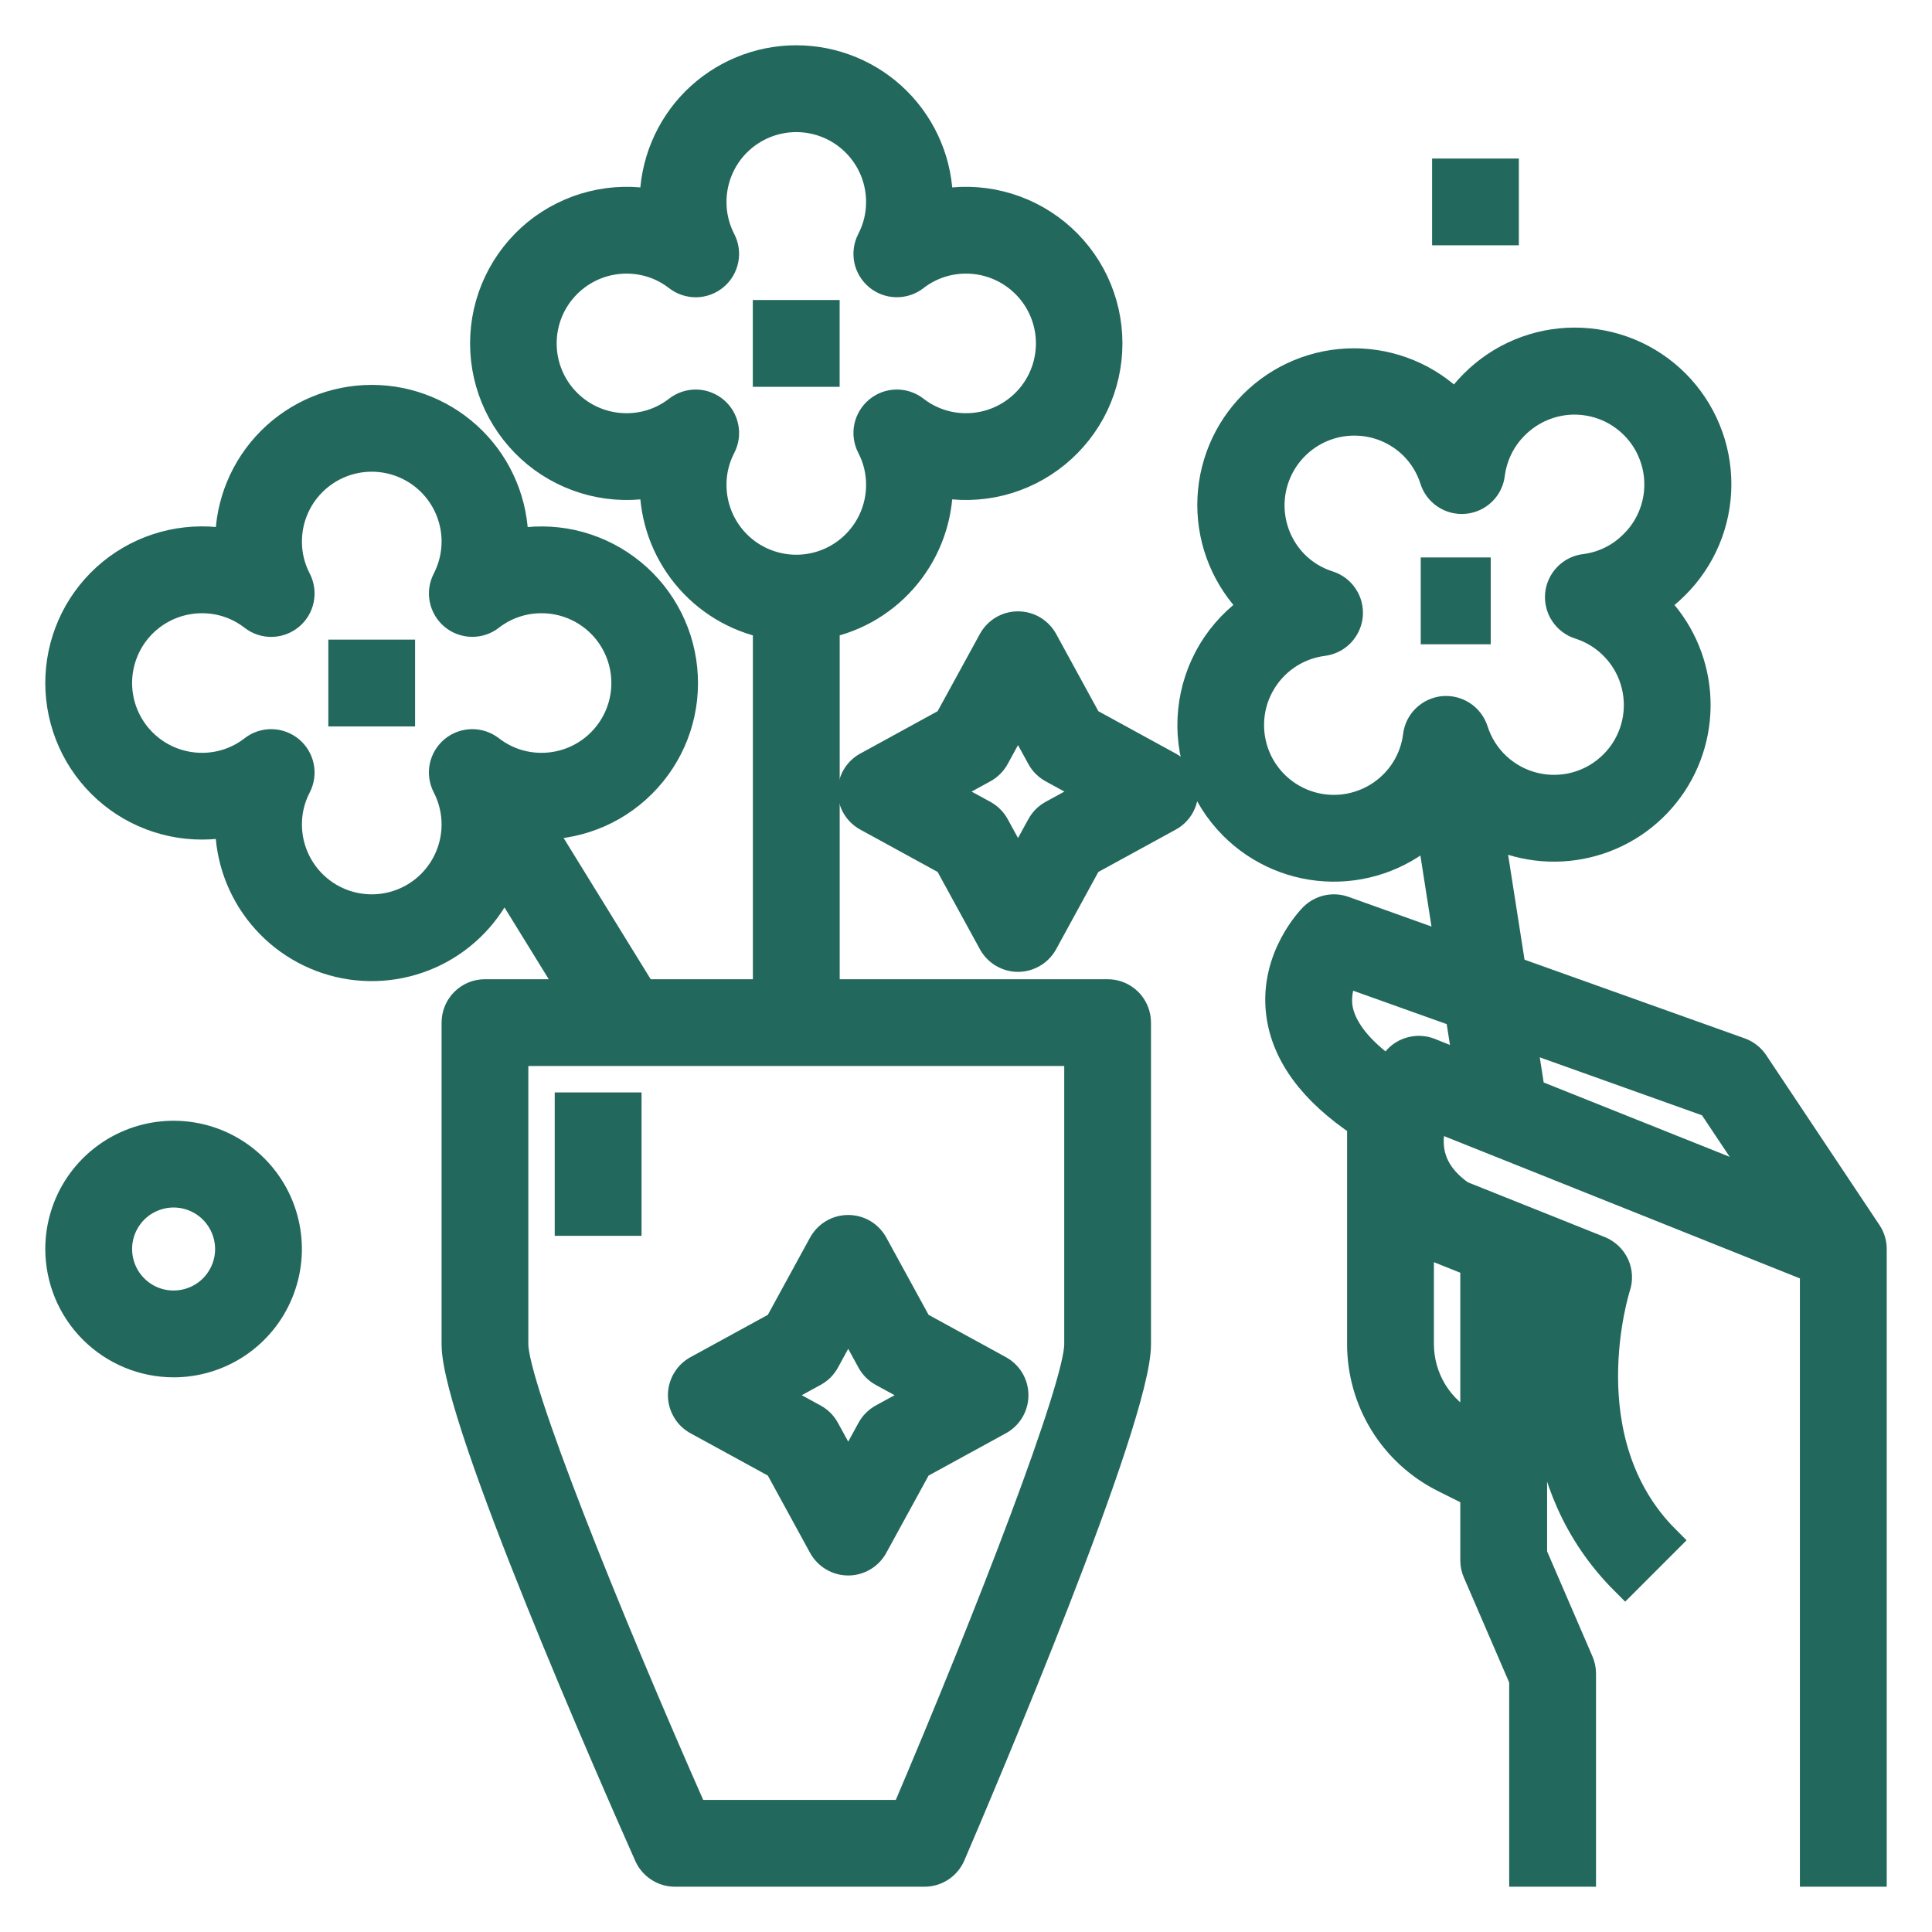 <svg width="32" height="32" viewBox="0 0 32 32" fill="none" xmlns="http://www.w3.org/2000/svg">
<path d="M2.875 22.563C3.246 22.563 3.608 22.453 3.917 22.247C4.225 22.041 4.466 21.748 4.607 21.405C4.749 21.063 4.787 20.686 4.714 20.322C4.642 19.958 4.463 19.624 4.201 19.362C3.939 19.1 3.605 18.921 3.241 18.849C2.877 18.777 2.5 18.814 2.158 18.956C1.815 19.098 1.522 19.338 1.316 19.646C1.11 19.954 1 20.317 1 20.688C1.001 21.185 1.198 21.662 1.55 22.013C1.901 22.364 2.378 22.562 2.875 22.563ZM2.875 19.75C3.061 19.75 3.242 19.805 3.396 19.908C3.55 20.011 3.67 20.158 3.741 20.329C3.812 20.5 3.831 20.689 3.795 20.871C3.758 21.053 3.669 21.22 3.538 21.351C3.407 21.482 3.24 21.571 3.058 21.607C2.876 21.643 2.688 21.625 2.516 21.554C2.345 21.483 2.199 21.363 2.096 21.209C1.993 21.055 1.938 20.873 1.938 20.688C1.938 20.439 2.037 20.201 2.212 20.025C2.388 19.849 2.627 19.751 2.875 19.75Z" fill="#23685C"/>
<path d="M18.008 11.964L17.273 10.619C17.232 10.546 17.173 10.484 17.1 10.441C17.028 10.398 16.945 10.376 16.861 10.376C16.777 10.376 16.695 10.398 16.622 10.441C16.55 10.484 16.491 10.546 16.45 10.619L15.714 11.964L14.37 12.7C14.296 12.74 14.234 12.8 14.191 12.872C14.148 12.944 14.126 13.027 14.126 13.111C14.126 13.195 14.148 13.278 14.191 13.35C14.234 13.422 14.296 13.482 14.37 13.522L15.714 14.258L16.45 15.603C16.491 15.677 16.55 15.738 16.622 15.781C16.695 15.824 16.777 15.847 16.861 15.847C16.945 15.847 17.028 15.824 17.1 15.781C17.173 15.738 17.232 15.677 17.273 15.603L18.008 14.258L19.353 13.522C19.427 13.482 19.489 13.422 19.532 13.35C19.574 13.278 19.597 13.195 19.597 13.111C19.597 13.027 19.574 12.944 19.532 12.872C19.489 12.8 19.427 12.74 19.353 12.7L18.008 11.964ZM17.438 13.501C17.359 13.544 17.295 13.609 17.252 13.688L16.861 14.401L16.471 13.687C16.428 13.609 16.363 13.544 16.285 13.501L15.571 13.111L16.285 12.721C16.363 12.678 16.428 12.613 16.471 12.534L16.861 11.821L17.252 12.534C17.295 12.613 17.359 12.678 17.438 12.721L18.151 13.111L17.438 13.501Z" fill="#23685C"/>
<path d="M11.557 23.52L12.902 24.256L13.637 25.601C13.678 25.675 13.737 25.736 13.81 25.779C13.882 25.822 13.965 25.845 14.049 25.845C14.133 25.845 14.215 25.822 14.288 25.779C14.36 25.736 14.42 25.675 14.46 25.601L15.196 24.256L16.541 23.52C16.614 23.48 16.676 23.421 16.719 23.348C16.762 23.276 16.784 23.193 16.784 23.109C16.784 23.025 16.762 22.942 16.719 22.87C16.676 22.798 16.614 22.738 16.541 22.698L15.196 21.962L14.46 20.617C14.42 20.544 14.36 20.482 14.288 20.439C14.215 20.396 14.133 20.374 14.049 20.374C13.965 20.374 13.882 20.396 13.81 20.439C13.737 20.482 13.678 20.544 13.637 20.617L12.902 21.962L11.557 22.698C11.483 22.738 11.421 22.798 11.379 22.87C11.336 22.942 11.313 23.025 11.313 23.109C11.313 23.193 11.336 23.276 11.379 23.348C11.421 23.421 11.483 23.48 11.557 23.52ZM13.472 22.719C13.551 22.676 13.616 22.611 13.659 22.533L14.049 21.819L14.439 22.533C14.482 22.611 14.547 22.676 14.625 22.719L15.339 23.109L14.625 23.499C14.547 23.542 14.482 23.607 14.439 23.686L14.049 24.399L13.659 23.686C13.616 23.607 13.551 23.542 13.472 23.499L12.759 23.109L13.472 22.719Z" fill="#23685C"/>
<path d="M23.97 2.876H24.907V3.813H23.97V2.876Z" fill="#23685C"/>
<path d="M12.719 5.219H13.657V6.157H12.719V5.219Z" fill="#23685C"/>
<path d="M23.782 9.483H24.441V10.421H23.782V9.483Z" fill="#23685C"/>
<path d="M3.345 13.656C3.502 13.656 3.659 13.641 3.814 13.61C3.814 13.625 3.813 13.641 3.813 13.656C3.813 14.202 4.003 14.73 4.351 15.15C4.698 15.57 5.181 15.856 5.717 15.959C6.253 16.061 6.807 15.973 7.285 15.711C7.763 15.448 8.134 15.027 8.335 14.52L9.537 16.469H8.032C7.908 16.469 7.789 16.518 7.701 16.606C7.613 16.694 7.564 16.813 7.564 16.938V22.268C7.564 23.501 10.219 29.526 10.751 30.722C10.788 30.805 10.848 30.875 10.924 30.924C11 30.974 11.089 31 11.179 31H15.312C15.404 31 15.493 30.973 15.57 30.923C15.647 30.872 15.707 30.8 15.743 30.716C16.256 29.521 18.814 23.498 18.814 22.268V16.938C18.814 16.813 18.765 16.694 18.677 16.606C18.589 16.518 18.47 16.469 18.345 16.469H13.658V10.328C14.187 10.22 14.662 9.932 15.004 9.513C15.345 9.095 15.532 8.572 15.533 8.032C15.533 8.016 15.533 8.001 15.532 7.985C15.873 8.054 16.224 8.046 16.561 7.963C16.898 7.879 17.212 7.722 17.481 7.502C17.75 7.282 17.967 7.005 18.116 6.692C18.264 6.378 18.341 6.035 18.341 5.688C18.341 5.34 18.264 4.998 18.116 4.684C17.967 4.37 17.75 4.093 17.481 3.873C17.212 3.654 16.898 3.496 16.561 3.413C16.224 3.329 15.873 3.322 15.532 3.391C15.532 3.375 15.533 3.36 15.533 3.344C15.533 2.722 15.286 2.126 14.846 1.686C14.407 1.247 13.81 1 13.189 1C12.567 1 11.971 1.247 11.531 1.686C11.092 2.126 10.845 2.722 10.845 3.344C10.845 3.359 10.845 3.375 10.845 3.391C10.505 3.322 10.154 3.329 9.817 3.413C9.48 3.496 9.165 3.654 8.896 3.873C8.628 4.093 8.411 4.37 8.262 4.684C8.113 4.998 8.036 5.34 8.036 5.688C8.036 6.035 8.113 6.378 8.262 6.692C8.411 7.005 8.628 7.282 8.896 7.502C9.165 7.722 9.48 7.879 9.817 7.963C10.154 8.046 10.505 8.054 10.845 7.985C10.845 8 10.845 8.016 10.845 8.032C10.846 8.572 11.033 9.095 11.374 9.513C11.716 9.932 12.191 10.22 12.72 10.328V16.469H10.638L8.903 13.655C8.926 13.655 8.948 13.656 8.97 13.656C9.298 13.656 9.621 13.587 9.921 13.454C10.22 13.321 10.488 13.126 10.707 12.883C10.927 12.64 11.093 12.354 11.195 12.043C11.297 11.732 11.332 11.403 11.299 11.077C11.266 10.751 11.166 10.436 11.003 10.152C10.841 9.867 10.621 9.62 10.357 9.426C10.094 9.232 9.792 9.095 9.473 9.024C9.153 8.954 8.822 8.951 8.501 9.016C8.501 9 8.501 8.985 8.501 8.969C8.501 8.347 8.254 7.751 7.815 7.312C7.375 6.872 6.779 6.625 6.158 6.625C5.536 6.625 4.94 6.872 4.5 7.312C4.061 7.751 3.814 8.347 3.814 8.969C3.814 8.985 3.814 9 3.814 9.016C3.493 8.95 3.162 8.953 2.842 9.023C2.521 9.093 2.22 9.23 1.955 9.424C1.691 9.618 1.471 9.866 1.308 10.15C1.146 10.435 1.045 10.75 1.012 11.076C0.979 11.403 1.015 11.732 1.117 12.043C1.219 12.355 1.385 12.641 1.605 12.884C1.825 13.128 2.093 13.322 2.393 13.455C2.693 13.588 3.017 13.656 3.345 13.656ZM11.783 8.032C11.782 7.807 11.836 7.585 11.94 7.386C11.989 7.291 12.004 7.183 11.982 7.078C11.961 6.974 11.905 6.879 11.823 6.811C11.741 6.743 11.638 6.704 11.532 6.702C11.425 6.7 11.321 6.735 11.236 6.8C10.991 6.992 10.688 7.095 10.376 7.094C10.003 7.094 9.646 6.946 9.382 6.682C9.118 6.419 8.97 6.061 8.97 5.688C8.97 5.315 9.118 4.957 9.382 4.694C9.646 4.43 10.003 4.282 10.376 4.282C10.688 4.281 10.991 4.384 11.236 4.576C11.321 4.641 11.425 4.675 11.531 4.674C11.638 4.672 11.741 4.633 11.823 4.565C11.905 4.497 11.961 4.402 11.982 4.298C12.004 4.193 11.988 4.085 11.939 3.99C11.836 3.79 11.782 3.569 11.783 3.344C11.783 2.971 11.931 2.614 12.194 2.35C12.458 2.086 12.816 1.938 13.189 1.938C13.562 1.938 13.919 2.086 14.183 2.35C14.447 2.614 14.595 2.971 14.595 3.344C14.596 3.569 14.542 3.79 14.438 3.99C14.389 4.084 14.374 4.193 14.395 4.298C14.416 4.402 14.473 4.496 14.555 4.565C14.637 4.633 14.739 4.671 14.846 4.673C14.953 4.675 15.057 4.641 15.141 4.576C15.387 4.384 15.69 4.281 16.002 4.282C16.375 4.282 16.732 4.43 16.996 4.694C17.26 4.957 17.408 5.315 17.408 5.688C17.408 6.061 17.26 6.419 16.996 6.682C16.732 6.946 16.375 7.094 16.002 7.094C15.69 7.095 15.387 6.991 15.142 6.8C15.057 6.735 14.953 6.7 14.846 6.702C14.739 6.704 14.637 6.742 14.555 6.811C14.473 6.879 14.417 6.973 14.395 7.078C14.374 7.182 14.389 7.291 14.438 7.386C14.542 7.585 14.596 7.807 14.595 8.032C14.595 8.405 14.447 8.762 14.183 9.026C13.919 9.29 13.562 9.438 13.189 9.438C12.816 9.438 12.458 9.29 12.194 9.026C11.931 8.762 11.783 8.405 11.783 8.032ZM17.877 22.268C17.877 22.962 16.418 26.744 15.003 30.062H11.484C10.015 26.744 8.501 22.961 8.501 22.268V17.406H17.877V22.268ZM3.345 9.907C3.656 9.906 3.959 10.009 4.205 10.201C4.289 10.266 4.393 10.301 4.5 10.299C4.607 10.297 4.71 10.258 4.792 10.19C4.874 10.122 4.93 10.027 4.951 9.923C4.972 9.818 4.957 9.709 4.908 9.614C4.804 9.415 4.75 9.194 4.751 8.969C4.751 8.596 4.899 8.238 5.163 7.975C5.427 7.711 5.784 7.563 6.157 7.563C6.53 7.563 6.888 7.711 7.152 7.975C7.415 8.238 7.564 8.596 7.564 8.969C7.564 9.194 7.51 9.415 7.407 9.615C7.358 9.709 7.342 9.818 7.364 9.923C7.385 10.027 7.441 10.121 7.523 10.19C7.605 10.258 7.708 10.296 7.814 10.298C7.921 10.3 8.025 10.266 8.11 10.2C8.355 10.009 8.658 9.906 8.97 9.907C9.343 9.907 9.701 10.055 9.964 10.318C10.228 10.582 10.376 10.94 10.376 11.313C10.376 11.686 10.228 12.043 9.964 12.307C9.701 12.571 9.343 12.719 8.97 12.719C8.658 12.72 8.355 12.616 8.11 12.425C8.025 12.36 7.921 12.325 7.814 12.327C7.708 12.329 7.605 12.367 7.523 12.435C7.441 12.504 7.384 12.598 7.363 12.703C7.342 12.808 7.358 12.916 7.407 13.011C7.51 13.21 7.564 13.432 7.564 13.656C7.564 14.029 7.415 14.387 7.152 14.651C6.888 14.915 6.53 15.063 6.157 15.063C5.784 15.063 5.427 14.915 5.163 14.651C4.899 14.387 4.751 14.029 4.751 13.656C4.75 13.432 4.804 13.21 4.908 13.011C4.957 12.916 4.972 12.807 4.951 12.703C4.93 12.598 4.873 12.504 4.792 12.436C4.71 12.368 4.607 12.329 4.5 12.327C4.393 12.325 4.289 12.36 4.205 12.425C3.959 12.617 3.656 12.72 3.345 12.719C2.972 12.719 2.614 12.571 2.35 12.307C2.086 12.043 1.938 11.686 1.938 11.313C1.938 10.94 2.086 10.582 2.35 10.318C2.614 10.055 2.972 9.907 3.345 9.907Z" fill="#23685C"/>
<path d="M5.688 10.844H6.625V11.782H5.688V10.844Z" fill="#23685C"/>
<path d="M9.438 18.344H10.376V20.219H9.438V18.344Z" fill="#23685C"/>
<path d="M30.921 20.428L30.919 20.425L29.046 17.615C28.99 17.532 28.909 17.468 28.814 17.434L25.027 16.081L24.664 13.761C25.161 14.017 25.733 14.088 26.277 13.959C26.822 13.831 27.302 13.512 27.632 13.06C27.962 12.609 28.119 12.054 28.076 11.497C28.033 10.939 27.792 10.416 27.397 10.02C27.386 10.009 27.375 9.998 27.364 9.988C27.495 9.9 27.617 9.8 27.728 9.689C27.949 9.472 28.124 9.213 28.244 8.928C28.364 8.643 28.426 8.337 28.427 8.028C28.428 7.719 28.368 7.412 28.25 7.127C28.133 6.841 27.959 6.581 27.741 6.362C27.522 6.143 27.262 5.97 26.976 5.852C26.69 5.735 26.384 5.675 26.075 5.676C25.765 5.677 25.459 5.739 25.174 5.859C24.889 5.979 24.631 6.154 24.414 6.374C24.302 6.486 24.202 6.608 24.115 6.739C24.104 6.728 24.093 6.717 24.082 6.706C23.643 6.266 23.047 6.019 22.425 6.019C21.803 6.019 21.207 6.266 20.767 6.706C20.328 7.145 20.081 7.742 20.081 8.363C20.081 8.985 20.328 9.581 20.767 10.02C20.779 10.031 20.79 10.042 20.801 10.053C20.511 10.245 20.268 10.499 20.088 10.796C19.909 11.094 19.798 11.428 19.763 11.773C19.728 12.119 19.77 12.468 19.887 12.796C20.003 13.123 20.191 13.42 20.436 13.666C20.868 14.099 21.452 14.345 22.063 14.353C22.674 14.361 23.264 14.129 23.707 13.708L24.022 15.723L22.251 15.09C22.167 15.06 22.077 15.055 21.991 15.074C21.904 15.094 21.825 15.137 21.762 15.2C21.735 15.227 21.107 15.866 21.22 16.778C21.303 17.452 21.755 18.064 22.562 18.601V22.255C22.561 22.716 22.688 23.169 22.931 23.562C23.174 23.955 23.522 24.271 23.935 24.476L24.437 24.727V25.844C24.437 25.908 24.45 25.971 24.476 26.03L25.247 27.816V31H26.185V27.719C26.185 27.655 26.172 27.592 26.146 27.533L25.375 25.747V21.286L25.754 21.438C25.553 22.358 25.298 24.555 26.918 26.175L27.581 25.512C25.939 23.871 26.749 21.329 26.757 21.305C26.795 21.191 26.788 21.068 26.738 20.959C26.687 20.851 26.597 20.766 26.486 20.721L24.19 19.803C23.796 19.527 23.626 19.192 23.669 18.78C23.68 18.676 23.703 18.574 23.735 18.475L30.062 21.005V31H31V20.688C31 20.595 30.973 20.505 30.921 20.428ZM23.088 13.004C22.93 13.162 22.736 13.28 22.523 13.348C22.31 13.417 22.084 13.433 21.863 13.397C21.642 13.36 21.433 13.271 21.254 13.138C21.074 13.004 20.929 12.83 20.83 12.629C20.732 12.428 20.683 12.207 20.687 11.983C20.691 11.759 20.748 11.54 20.855 11.343C20.961 11.146 21.112 10.977 21.297 10.85C21.481 10.724 21.693 10.643 21.915 10.615C22.021 10.601 22.119 10.552 22.193 10.475C22.267 10.398 22.313 10.298 22.323 10.192C22.332 10.086 22.306 9.979 22.246 9.89C22.187 9.801 22.1 9.735 21.998 9.703C21.783 9.635 21.589 9.517 21.43 9.357C21.17 9.093 21.025 8.736 21.026 8.365C21.028 7.994 21.176 7.639 21.438 7.377C21.701 7.114 22.056 6.966 22.427 6.965C22.798 6.963 23.155 7.109 23.419 7.369C23.578 7.527 23.697 7.722 23.765 7.936C23.797 8.038 23.863 8.126 23.952 8.185C24.041 8.244 24.147 8.271 24.254 8.261C24.36 8.252 24.46 8.206 24.537 8.132C24.614 8.058 24.663 7.959 24.676 7.853C24.715 7.544 24.856 7.257 25.076 7.037C25.207 6.905 25.362 6.8 25.533 6.728C25.704 6.656 25.888 6.618 26.073 6.617C26.259 6.617 26.443 6.653 26.615 6.723C26.786 6.794 26.942 6.898 27.073 7.029C27.205 7.16 27.309 7.316 27.379 7.488C27.45 7.66 27.486 7.844 27.485 8.029C27.485 8.215 27.447 8.399 27.375 8.57C27.303 8.741 27.198 8.896 27.065 9.026C26.846 9.247 26.558 9.388 26.249 9.426C26.143 9.439 26.045 9.489 25.971 9.566C25.897 9.642 25.851 9.742 25.841 9.849C25.832 9.955 25.859 10.062 25.918 10.15C25.977 10.239 26.065 10.306 26.166 10.338C26.396 10.411 26.604 10.542 26.768 10.719C26.933 10.895 27.049 11.111 27.106 11.345C27.163 11.58 27.159 11.825 27.094 12.057C27.029 12.29 26.905 12.502 26.734 12.672C26.563 12.843 26.352 12.967 26.119 13.032C25.887 13.097 25.642 13.101 25.407 13.044C25.173 12.987 24.957 12.871 24.78 12.706C24.604 12.542 24.473 12.334 24.4 12.104C24.367 12.003 24.301 11.915 24.212 11.856C24.123 11.797 24.017 11.77 23.91 11.779C23.804 11.789 23.704 11.835 23.627 11.909C23.55 11.983 23.501 12.081 23.488 12.187C23.45 12.496 23.309 12.784 23.088 13.004ZM28.352 18.265L29.304 19.692L25.343 18.108L25.192 17.136L28.352 18.265ZM23.708 20.609C23.735 20.627 23.764 20.642 23.794 20.654L24.437 20.911V23.679L24.355 23.638C24.097 23.51 23.88 23.313 23.729 23.069C23.578 22.824 23.499 22.542 23.5 22.255V20.454C23.564 20.508 23.634 20.559 23.708 20.609ZM23.674 17.44C23.574 17.4 23.463 17.396 23.361 17.428C23.258 17.459 23.169 17.526 23.11 17.615C23.076 17.665 23.044 17.719 23.013 17.775C22.497 17.417 22.2 17.039 22.151 16.672C22.129 16.471 22.17 16.268 22.268 16.092L24.186 16.777L24.331 17.703L23.674 17.44Z" fill="#23685C"/>
<path d="M2.875 22.563C3.246 22.563 3.608 22.453 3.917 22.247C4.225 22.041 4.466 21.748 4.607 21.405C4.749 21.063 4.787 20.686 4.714 20.322C4.642 19.958 4.463 19.624 4.201 19.362C3.939 19.1 3.605 18.921 3.241 18.849C2.877 18.777 2.5 18.814 2.158 18.956C1.815 19.098 1.522 19.338 1.316 19.646C1.11 19.954 1 20.317 1 20.688C1.001 21.185 1.198 21.662 1.55 22.013C1.901 22.364 2.378 22.562 2.875 22.563ZM2.875 19.75C3.061 19.75 3.242 19.805 3.396 19.908C3.55 20.011 3.67 20.158 3.741 20.329C3.812 20.5 3.831 20.689 3.795 20.871C3.758 21.053 3.669 21.22 3.538 21.351C3.407 21.482 3.24 21.571 3.058 21.607C2.876 21.643 2.688 21.625 2.516 21.554C2.345 21.483 2.199 21.363 2.096 21.209C1.993 21.055 1.938 20.873 1.938 20.688C1.938 20.439 2.037 20.201 2.212 20.025C2.388 19.849 2.627 19.751 2.875 19.75Z" stroke="#23685C" stroke-width="0.5"/>
<path d="M18.008 11.964L17.273 10.619C17.232 10.546 17.173 10.484 17.1 10.441C17.028 10.398 16.945 10.376 16.861 10.376C16.777 10.376 16.695 10.398 16.622 10.441C16.55 10.484 16.491 10.546 16.45 10.619L15.714 11.964L14.37 12.7C14.296 12.74 14.234 12.8 14.191 12.872C14.148 12.944 14.126 13.027 14.126 13.111C14.126 13.195 14.148 13.278 14.191 13.35C14.234 13.422 14.296 13.482 14.37 13.522L15.714 14.258L16.45 15.603C16.491 15.677 16.55 15.738 16.622 15.781C16.695 15.824 16.777 15.847 16.861 15.847C16.945 15.847 17.028 15.824 17.1 15.781C17.173 15.738 17.232 15.677 17.273 15.603L18.008 14.258L19.353 13.522C19.427 13.482 19.489 13.422 19.532 13.35C19.574 13.278 19.597 13.195 19.597 13.111C19.597 13.027 19.574 12.944 19.532 12.872C19.489 12.8 19.427 12.74 19.353 12.7L18.008 11.964ZM17.438 13.501C17.359 13.544 17.295 13.609 17.252 13.688L16.861 14.401L16.471 13.687C16.428 13.609 16.363 13.544 16.285 13.501L15.571 13.111L16.285 12.721C16.363 12.678 16.428 12.613 16.471 12.534L16.861 11.821L17.252 12.534C17.295 12.613 17.359 12.678 17.438 12.721L18.151 13.111L17.438 13.501Z" stroke="#23685C" stroke-width="0.5"/>
<path d="M11.557 23.52L12.902 24.256L13.637 25.601C13.678 25.675 13.737 25.736 13.81 25.779C13.882 25.822 13.965 25.845 14.049 25.845C14.133 25.845 14.215 25.822 14.288 25.779C14.36 25.736 14.42 25.675 14.46 25.601L15.196 24.256L16.541 23.52C16.614 23.48 16.676 23.421 16.719 23.348C16.762 23.276 16.784 23.193 16.784 23.109C16.784 23.025 16.762 22.942 16.719 22.87C16.676 22.798 16.614 22.738 16.541 22.698L15.196 21.962L14.46 20.617C14.42 20.544 14.36 20.482 14.288 20.439C14.215 20.396 14.133 20.374 14.049 20.374C13.965 20.374 13.882 20.396 13.81 20.439C13.737 20.482 13.678 20.544 13.637 20.617L12.902 21.962L11.557 22.698C11.483 22.738 11.421 22.798 11.379 22.87C11.336 22.942 11.313 23.025 11.313 23.109C11.313 23.193 11.336 23.276 11.379 23.348C11.421 23.421 11.483 23.48 11.557 23.52ZM13.472 22.719C13.551 22.676 13.616 22.611 13.659 22.533L14.049 21.819L14.439 22.533C14.482 22.611 14.547 22.676 14.625 22.719L15.339 23.109L14.625 23.499C14.547 23.542 14.482 23.607 14.439 23.686L14.049 24.399L13.659 23.686C13.616 23.607 13.551 23.542 13.472 23.499L12.759 23.109L13.472 22.719Z" stroke="#23685C" stroke-width="0.5"/>
<path d="M23.97 2.876H24.907V3.813H23.97V2.876Z" stroke="#23685C" stroke-width="0.5"/>
<path d="M12.719 5.219H13.657V6.157H12.719V5.219Z" stroke="#23685C" stroke-width="0.5"/>
<path d="M23.782 9.483H24.441V10.421H23.782V9.483Z" stroke="#23685C" stroke-width="0.5"/>
<path d="M3.345 13.656C3.502 13.656 3.659 13.641 3.814 13.61C3.814 13.625 3.813 13.641 3.813 13.656C3.813 14.202 4.003 14.73 4.351 15.15C4.698 15.57 5.181 15.856 5.717 15.959C6.253 16.061 6.807 15.973 7.285 15.711C7.763 15.448 8.134 15.027 8.335 14.52L9.537 16.469H8.032C7.908 16.469 7.789 16.518 7.701 16.606C7.613 16.694 7.564 16.813 7.564 16.938V22.268C7.564 23.501 10.219 29.526 10.751 30.722C10.788 30.805 10.848 30.875 10.924 30.924C11 30.974 11.089 31 11.179 31H15.312C15.404 31 15.493 30.973 15.57 30.923C15.647 30.872 15.707 30.8 15.743 30.716C16.256 29.521 18.814 23.498 18.814 22.268V16.938C18.814 16.813 18.765 16.694 18.677 16.606C18.589 16.518 18.47 16.469 18.345 16.469H13.658V10.328C14.187 10.22 14.662 9.932 15.004 9.513C15.345 9.095 15.532 8.572 15.533 8.032C15.533 8.016 15.533 8.001 15.532 7.985C15.873 8.054 16.224 8.046 16.561 7.963C16.898 7.879 17.212 7.722 17.481 7.502C17.75 7.282 17.967 7.005 18.116 6.692C18.264 6.378 18.341 6.035 18.341 5.688C18.341 5.34 18.264 4.998 18.116 4.684C17.967 4.37 17.75 4.093 17.481 3.873C17.212 3.654 16.898 3.496 16.561 3.413C16.224 3.329 15.873 3.322 15.532 3.391C15.532 3.375 15.533 3.36 15.533 3.344C15.533 2.722 15.286 2.126 14.846 1.686C14.407 1.247 13.81 1 13.189 1C12.567 1 11.971 1.247 11.531 1.686C11.092 2.126 10.845 2.722 10.845 3.344C10.845 3.359 10.845 3.375 10.845 3.391C10.505 3.322 10.154 3.329 9.817 3.413C9.48 3.496 9.165 3.654 8.896 3.873C8.628 4.093 8.411 4.37 8.262 4.684C8.113 4.998 8.036 5.34 8.036 5.688C8.036 6.035 8.113 6.378 8.262 6.692C8.411 7.005 8.628 7.282 8.896 7.502C9.165 7.722 9.48 7.879 9.817 7.963C10.154 8.046 10.505 8.054 10.845 7.985C10.845 8 10.845 8.016 10.845 8.032C10.846 8.572 11.033 9.095 11.374 9.513C11.716 9.932 12.191 10.22 12.72 10.328V16.469H10.638L8.903 13.655C8.926 13.655 8.948 13.656 8.97 13.656C9.298 13.656 9.621 13.587 9.921 13.454C10.22 13.321 10.488 13.126 10.707 12.883C10.927 12.64 11.093 12.354 11.195 12.043C11.297 11.732 11.332 11.403 11.299 11.077C11.266 10.751 11.166 10.436 11.003 10.152C10.841 9.867 10.621 9.62 10.357 9.426C10.094 9.232 9.792 9.095 9.473 9.024C9.153 8.954 8.822 8.951 8.501 9.016C8.501 9 8.501 8.985 8.501 8.969C8.501 8.347 8.254 7.751 7.815 7.312C7.375 6.872 6.779 6.625 6.158 6.625C5.536 6.625 4.94 6.872 4.5 7.312C4.061 7.751 3.814 8.347 3.814 8.969C3.814 8.985 3.814 9 3.814 9.016C3.493 8.95 3.162 8.953 2.842 9.023C2.521 9.093 2.22 9.23 1.955 9.424C1.691 9.618 1.471 9.866 1.308 10.15C1.146 10.435 1.045 10.75 1.012 11.076C0.979 11.403 1.015 11.732 1.117 12.043C1.219 12.355 1.385 12.641 1.605 12.884C1.825 13.128 2.093 13.322 2.393 13.455C2.693 13.588 3.017 13.656 3.345 13.656ZM11.783 8.032C11.782 7.807 11.836 7.585 11.94 7.386C11.989 7.291 12.004 7.183 11.982 7.078C11.961 6.974 11.905 6.879 11.823 6.811C11.741 6.743 11.638 6.704 11.532 6.702C11.425 6.7 11.321 6.735 11.236 6.8C10.991 6.992 10.688 7.095 10.376 7.094C10.003 7.094 9.646 6.946 9.382 6.682C9.118 6.419 8.97 6.061 8.97 5.688C8.97 5.315 9.118 4.957 9.382 4.694C9.646 4.43 10.003 4.282 10.376 4.282C10.688 4.281 10.991 4.384 11.236 4.576C11.321 4.641 11.425 4.675 11.531 4.674C11.638 4.672 11.741 4.633 11.823 4.565C11.905 4.497 11.961 4.402 11.982 4.298C12.004 4.193 11.988 4.085 11.939 3.99C11.836 3.79 11.782 3.569 11.783 3.344C11.783 2.971 11.931 2.614 12.194 2.35C12.458 2.086 12.816 1.938 13.189 1.938C13.562 1.938 13.919 2.086 14.183 2.35C14.447 2.614 14.595 2.971 14.595 3.344C14.596 3.569 14.542 3.79 14.438 3.99C14.389 4.084 14.374 4.193 14.395 4.298C14.416 4.402 14.473 4.496 14.555 4.565C14.637 4.633 14.739 4.671 14.846 4.673C14.953 4.675 15.057 4.641 15.141 4.576C15.387 4.384 15.69 4.281 16.002 4.282C16.375 4.282 16.732 4.43 16.996 4.694C17.26 4.957 17.408 5.315 17.408 5.688C17.408 6.061 17.26 6.419 16.996 6.682C16.732 6.946 16.375 7.094 16.002 7.094C15.69 7.095 15.387 6.991 15.142 6.8C15.057 6.735 14.953 6.7 14.846 6.702C14.739 6.704 14.637 6.742 14.555 6.811C14.473 6.879 14.417 6.973 14.395 7.078C14.374 7.182 14.389 7.291 14.438 7.386C14.542 7.585 14.596 7.807 14.595 8.032C14.595 8.405 14.447 8.762 14.183 9.026C13.919 9.29 13.562 9.438 13.189 9.438C12.816 9.438 12.458 9.29 12.194 9.026C11.931 8.762 11.783 8.405 11.783 8.032ZM17.877 22.268C17.877 22.962 16.418 26.744 15.003 30.062H11.484C10.015 26.744 8.501 22.961 8.501 22.268V17.406H17.877V22.268ZM3.345 9.907C3.656 9.906 3.959 10.009 4.205 10.201C4.289 10.266 4.393 10.301 4.5 10.299C4.607 10.297 4.71 10.258 4.792 10.19C4.874 10.122 4.93 10.027 4.951 9.923C4.972 9.818 4.957 9.709 4.908 9.614C4.804 9.415 4.75 9.194 4.751 8.969C4.751 8.596 4.899 8.238 5.163 7.975C5.427 7.711 5.784 7.563 6.157 7.563C6.53 7.563 6.888 7.711 7.152 7.975C7.415 8.238 7.564 8.596 7.564 8.969C7.564 9.194 7.51 9.415 7.407 9.615C7.358 9.709 7.342 9.818 7.364 9.923C7.385 10.027 7.441 10.121 7.523 10.19C7.605 10.258 7.708 10.296 7.814 10.298C7.921 10.3 8.025 10.266 8.11 10.2C8.355 10.009 8.658 9.906 8.97 9.907C9.343 9.907 9.701 10.055 9.964 10.318C10.228 10.582 10.376 10.94 10.376 11.313C10.376 11.686 10.228 12.043 9.964 12.307C9.701 12.571 9.343 12.719 8.97 12.719C8.658 12.72 8.355 12.616 8.11 12.425C8.025 12.36 7.921 12.325 7.814 12.327C7.708 12.329 7.605 12.367 7.523 12.435C7.441 12.504 7.384 12.598 7.363 12.703C7.342 12.808 7.358 12.916 7.407 13.011C7.51 13.21 7.564 13.432 7.564 13.656C7.564 14.029 7.415 14.387 7.152 14.651C6.888 14.915 6.53 15.063 6.157 15.063C5.784 15.063 5.427 14.915 5.163 14.651C4.899 14.387 4.751 14.029 4.751 13.656C4.75 13.432 4.804 13.21 4.908 13.011C4.957 12.916 4.972 12.807 4.951 12.703C4.93 12.598 4.873 12.504 4.792 12.436C4.71 12.368 4.607 12.329 4.5 12.327C4.393 12.325 4.289 12.36 4.205 12.425C3.959 12.617 3.656 12.72 3.345 12.719C2.972 12.719 2.614 12.571 2.35 12.307C2.086 12.043 1.938 11.686 1.938 11.313C1.938 10.94 2.086 10.582 2.35 10.318C2.614 10.055 2.972 9.907 3.345 9.907Z" stroke="#23685C" stroke-width="0.5"/>
<path d="M5.688 10.844H6.625V11.782H5.688V10.844Z" stroke="#23685C" stroke-width="0.5"/>
<path d="M9.438 18.344H10.376V20.219H9.438V18.344Z" stroke="#23685C" stroke-width="0.5"/>
<path d="M30.921 20.428L30.919 20.425L29.046 17.615C28.99 17.532 28.909 17.468 28.814 17.434L25.027 16.081L24.664 13.761C25.161 14.017 25.733 14.088 26.277 13.959C26.822 13.831 27.302 13.512 27.632 13.06C27.962 12.609 28.119 12.054 28.076 11.497C28.033 10.939 27.792 10.416 27.397 10.02C27.386 10.009 27.375 9.998 27.364 9.988C27.495 9.9 27.617 9.8 27.728 9.689C27.949 9.472 28.124 9.213 28.244 8.928C28.364 8.643 28.426 8.337 28.427 8.028C28.428 7.719 28.368 7.412 28.25 7.127C28.133 6.841 27.959 6.581 27.741 6.362C27.522 6.143 27.262 5.97 26.976 5.852C26.69 5.735 26.384 5.675 26.075 5.676C25.765 5.677 25.459 5.739 25.174 5.859C24.889 5.979 24.631 6.154 24.414 6.374C24.302 6.486 24.202 6.608 24.115 6.739C24.104 6.728 24.093 6.717 24.082 6.706C23.643 6.266 23.047 6.019 22.425 6.019C21.803 6.019 21.207 6.266 20.767 6.706C20.328 7.145 20.081 7.742 20.081 8.363C20.081 8.985 20.328 9.581 20.767 10.02C20.779 10.031 20.79 10.042 20.801 10.053C20.511 10.245 20.268 10.499 20.088 10.796C19.909 11.094 19.798 11.428 19.763 11.773C19.728 12.119 19.77 12.468 19.887 12.796C20.003 13.123 20.191 13.42 20.436 13.666C20.868 14.099 21.452 14.345 22.063 14.353C22.674 14.361 23.264 14.129 23.707 13.708L24.022 15.723L22.251 15.09C22.167 15.06 22.077 15.055 21.991 15.074C21.904 15.094 21.825 15.137 21.762 15.2C21.735 15.227 21.107 15.866 21.22 16.778C21.303 17.452 21.755 18.064 22.562 18.601V22.255C22.561 22.716 22.688 23.169 22.931 23.562C23.174 23.955 23.522 24.271 23.935 24.476L24.437 24.727V25.844C24.437 25.908 24.45 25.971 24.476 26.03L25.247 27.816V31H26.185V27.719C26.185 27.655 26.172 27.592 26.146 27.533L25.375 25.747V21.286L25.754 21.438C25.553 22.358 25.298 24.555 26.918 26.175L27.581 25.512C25.939 23.871 26.749 21.329 26.757 21.305C26.795 21.191 26.788 21.068 26.738 20.959C26.687 20.851 26.597 20.766 26.486 20.721L24.19 19.803C23.796 19.527 23.626 19.192 23.669 18.78C23.68 18.676 23.703 18.574 23.735 18.475L30.062 21.005V31H31V20.688C31 20.595 30.973 20.505 30.921 20.428ZM23.088 13.004C22.93 13.162 22.736 13.28 22.523 13.348C22.31 13.417 22.084 13.433 21.863 13.397C21.642 13.36 21.433 13.271 21.254 13.138C21.074 13.004 20.929 12.83 20.83 12.629C20.732 12.428 20.683 12.207 20.687 11.983C20.691 11.759 20.748 11.54 20.855 11.343C20.961 11.146 21.112 10.977 21.297 10.85C21.481 10.724 21.693 10.643 21.915 10.615C22.021 10.601 22.119 10.552 22.193 10.475C22.267 10.398 22.313 10.298 22.323 10.192C22.332 10.086 22.306 9.979 22.246 9.89C22.187 9.801 22.1 9.735 21.998 9.703C21.783 9.635 21.589 9.517 21.43 9.357C21.17 9.093 21.025 8.736 21.026 8.365C21.028 7.994 21.176 7.639 21.438 7.377C21.701 7.114 22.056 6.966 22.427 6.965C22.798 6.963 23.155 7.109 23.419 7.369C23.578 7.527 23.697 7.722 23.765 7.936C23.797 8.038 23.863 8.126 23.952 8.185C24.041 8.244 24.147 8.271 24.254 8.261C24.36 8.252 24.46 8.206 24.537 8.132C24.614 8.058 24.663 7.959 24.676 7.853C24.715 7.544 24.856 7.257 25.076 7.037C25.207 6.905 25.362 6.8 25.533 6.728C25.704 6.656 25.888 6.618 26.073 6.617C26.259 6.617 26.443 6.653 26.615 6.723C26.786 6.794 26.942 6.898 27.073 7.029C27.205 7.16 27.309 7.316 27.379 7.488C27.45 7.66 27.486 7.844 27.485 8.029C27.485 8.215 27.447 8.399 27.375 8.57C27.303 8.741 27.198 8.896 27.065 9.026C26.846 9.247 26.558 9.388 26.249 9.426C26.143 9.439 26.045 9.489 25.971 9.566C25.897 9.642 25.851 9.742 25.841 9.849C25.832 9.955 25.859 10.062 25.918 10.15C25.977 10.239 26.065 10.306 26.166 10.338C26.396 10.411 26.604 10.542 26.768 10.719C26.933 10.895 27.049 11.111 27.106 11.345C27.163 11.58 27.159 11.825 27.094 12.057C27.029 12.29 26.905 12.502 26.734 12.672C26.563 12.843 26.352 12.967 26.119 13.032C25.887 13.097 25.642 13.101 25.407 13.044C25.173 12.987 24.957 12.871 24.78 12.706C24.604 12.542 24.473 12.334 24.4 12.104C24.367 12.003 24.301 11.915 24.212 11.856C24.123 11.797 24.017 11.77 23.91 11.779C23.804 11.789 23.704 11.835 23.627 11.909C23.55 11.983 23.501 12.081 23.488 12.187C23.45 12.496 23.309 12.784 23.088 13.004ZM28.352 18.265L29.304 19.692L25.343 18.108L25.192 17.136L28.352 18.265ZM23.708 20.609C23.735 20.627 23.764 20.642 23.794 20.654L24.437 20.911V23.679L24.355 23.638C24.097 23.51 23.88 23.313 23.729 23.069C23.578 22.824 23.499 22.542 23.5 22.255V20.454C23.564 20.508 23.634 20.559 23.708 20.609ZM23.674 17.44C23.574 17.4 23.463 17.396 23.361 17.428C23.258 17.459 23.169 17.526 23.11 17.615C23.076 17.665 23.044 17.719 23.013 17.775C22.497 17.417 22.2 17.039 22.151 16.672C22.129 16.471 22.17 16.268 22.268 16.092L24.186 16.777L24.331 17.703L23.674 17.44Z" stroke="#23685C" stroke-width="0.5"/>
</svg>
